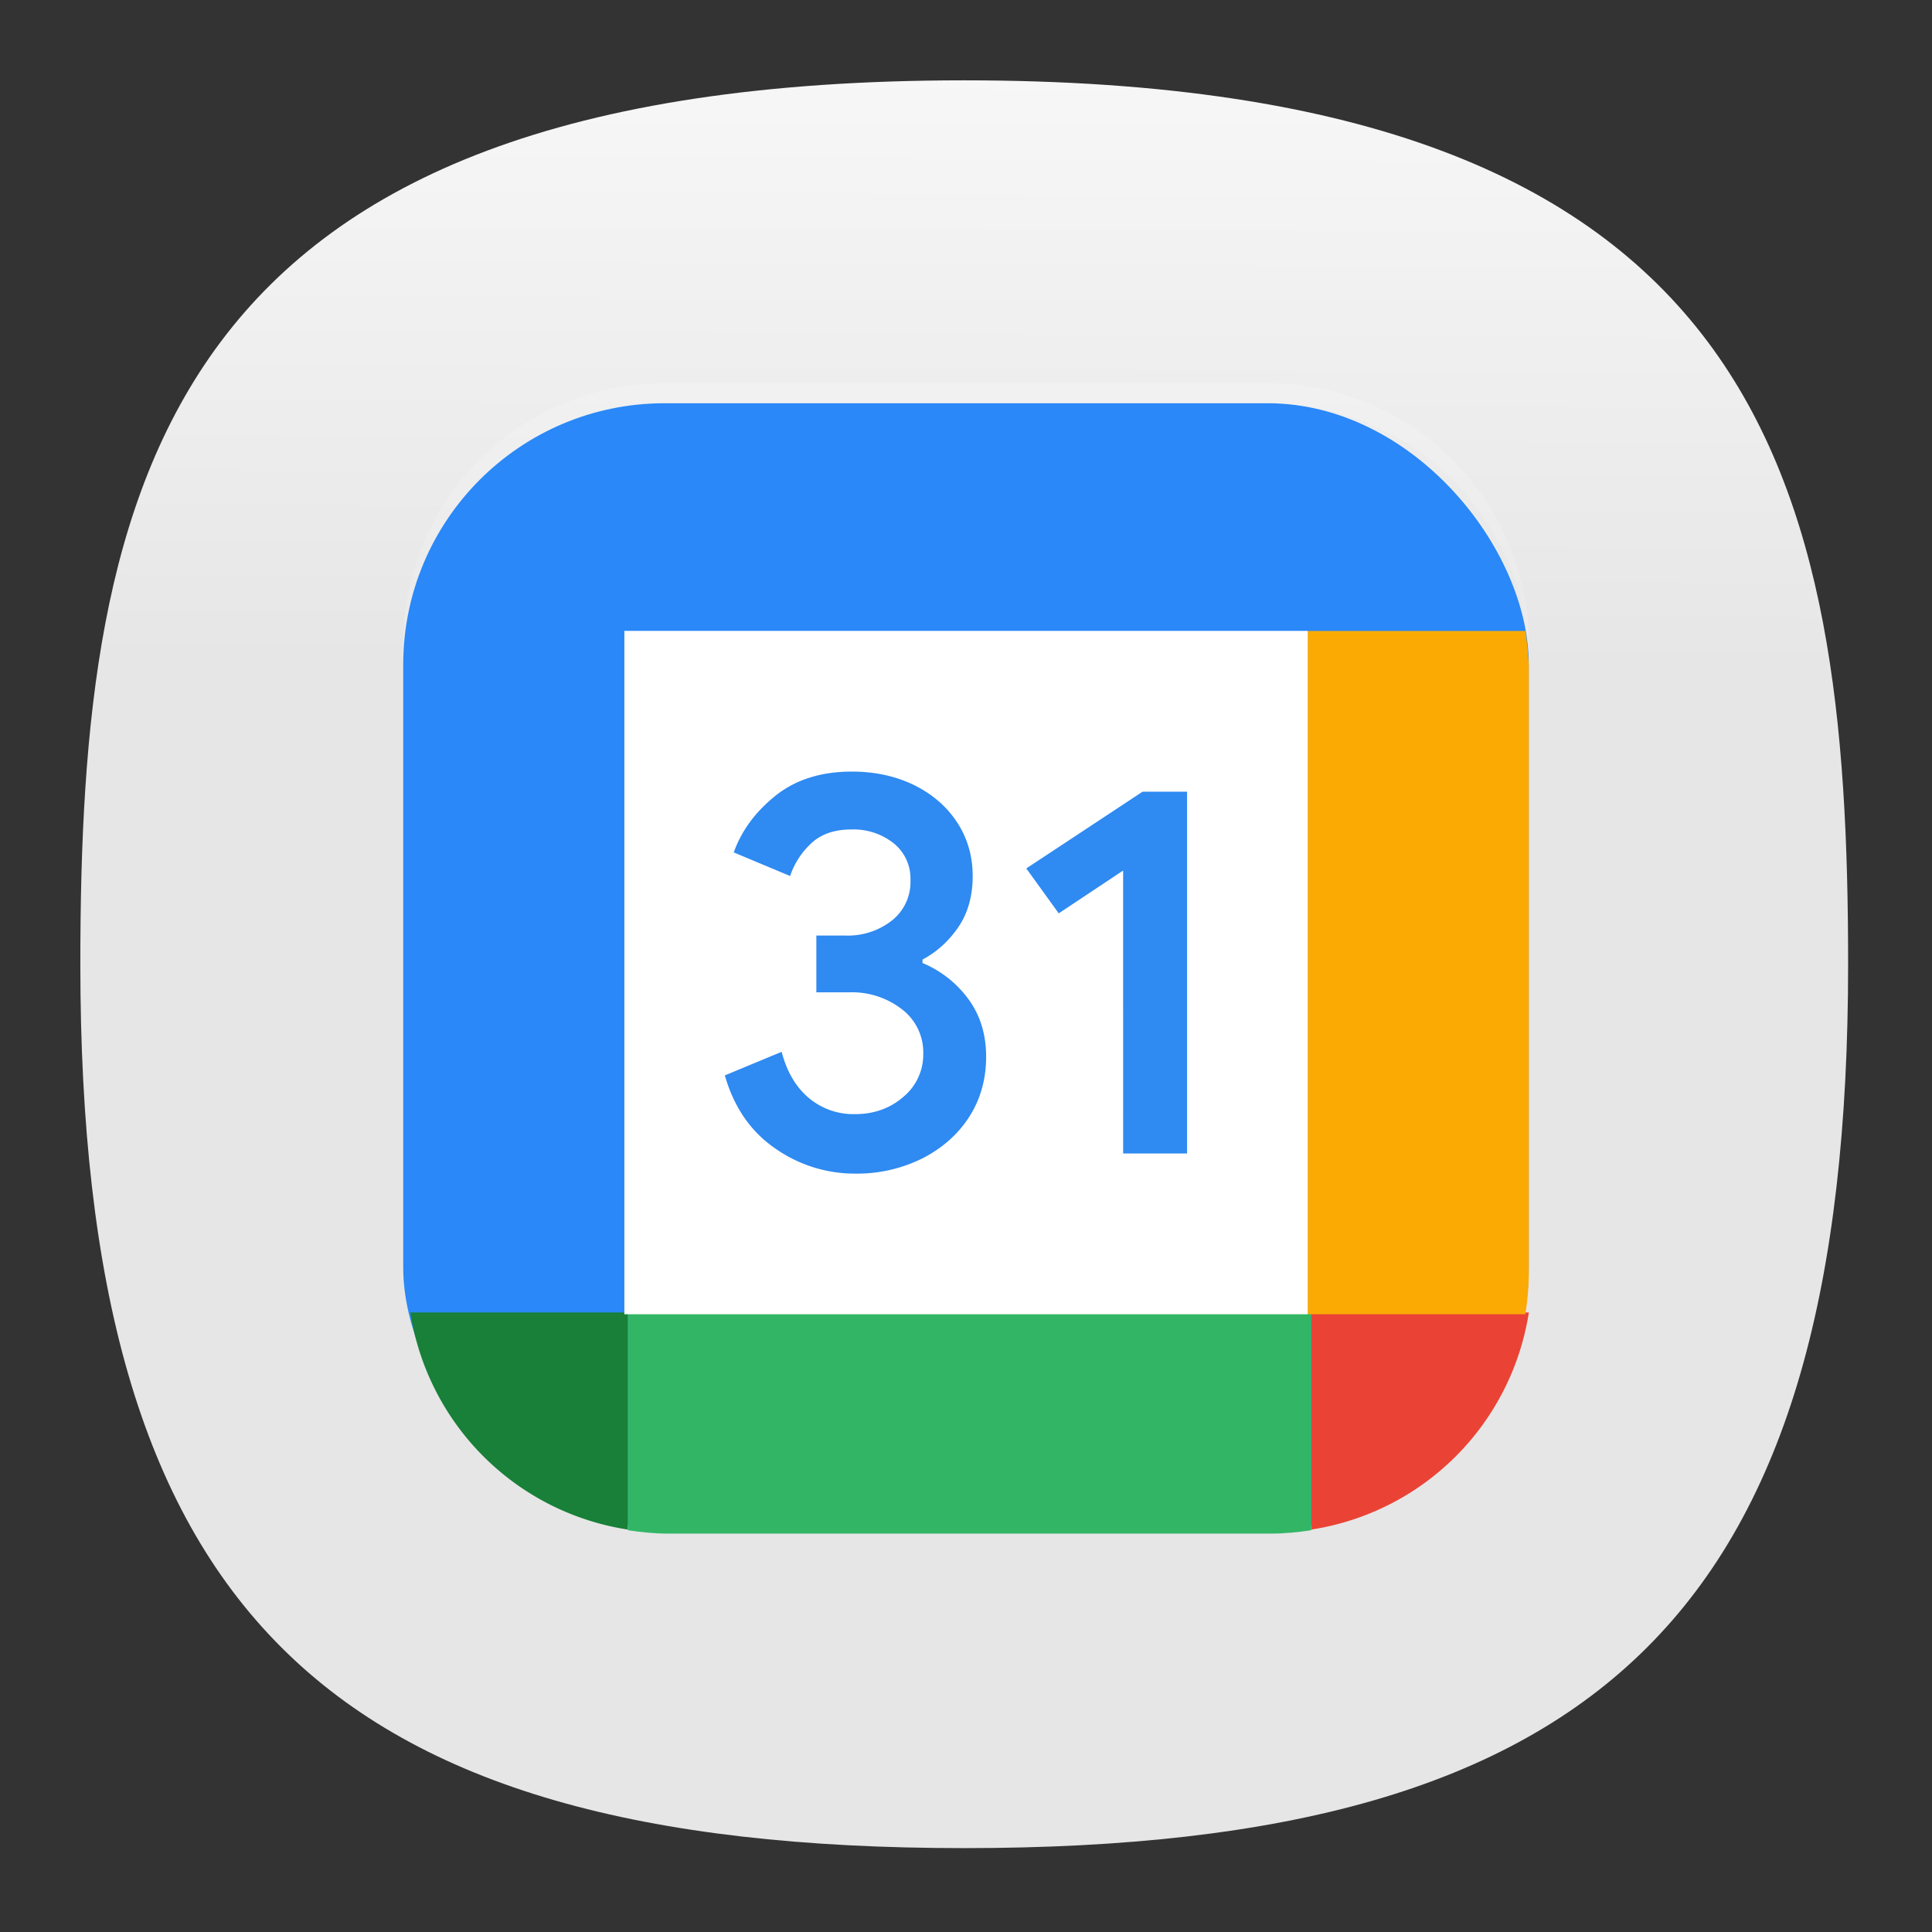 <svg xmlns="http://www.w3.org/2000/svg" xmlns:xlink="http://www.w3.org/1999/xlink" xml:space="preserve" id="svg154" width="24" height="24" fill="none" version="1.1"><rect width="100%" height="100%" fill="#333333" stroke="none"/><defs id="defs152"><linearGradient id="linearGradient5358"><stop id="stop5354" offset="0" style="stop-color:#e6e6e6;stop-opacity:1"/><stop id="stop5356" offset="1" style="stop-color:#fff;stop-opacity:1"/></linearGradient><linearGradient xlink:href="#linearGradient5358" id="linearGradient5360" x1="13.523" x2="13.744" y1="34.648" y2="-9.855" gradientUnits="userSpaceOnUse"/><linearGradient xlink:href="#linearGradient5358" id="linearGradient9751" x1="13.523" x2="13.744" y1="34.648" y2="-9.855" gradientUnits="userSpaceOnUse"/><style id="current-color-scheme" type="text/css">.ColorScheme-Text{color:#31363b}.ColorScheme-Background{color:#eff0f1}.ColorScheme-Highlight{color:#3daee9}.ColorScheme-ViewText{color:#31363b}.ColorScheme-ViewBackground{color:#fcfcfc}.ColorScheme-ViewHover{color:#93cee9}.ColorScheme-ViewFocus{color:#3daee9}.ColorScheme-ButtonText{color:#31363b}.ColorScheme-ButtonBackground{color:#eff0f1}.ColorScheme-ButtonHover{color:#93cee9}.ColorScheme-ButtonFocus{color:#3daee9}</style></defs><g id="g2267" style="fill:url(#linearGradient5360);fill-opacity:1"><path id="path6" d="M50 5C9.09 5 5 25.455 5 50c0 32.727 12.273 45 45 45 32.727 0 45-12.273 45-45 0-24.545-4.09-45-45-45Z" style="font-variation-settings:normal;display:inline;opacity:1;vector-effect:none;fill:url(#linearGradient9751);fill-opacity:1;stroke-width:4.567;stroke-linecap:butt;stroke-linejoin:miter;stroke-miterlimit:4;stroke-dasharray:none;stroke-dashoffset:0;stroke-opacity:1;-inkscape-stroke:none;stop-color:#000;stop-opacity:1" transform="matrix(.244 0 0 .244 -.222 -.222)"/></g><path id="path9273" d="M13.062 3.13v.36a4.69 4.69 0 0 0 4.7 4.7H28.6a4.69 4.69 0 0 0 4.699-4.7v-.36a4.688 4.688 0 0 1-4.7 4.697H17.763a4.689 4.689 0 0 1-4.7-4.698Z" opacity=".1" style="stroke-width:.361"/><g id="g9611"><rect id="rect9500" width="13.982" height="13.982" x="5.009" y="5.009" fill="#2a88f8" rx="3.246" ry="3.246" style="stroke-width:.25"/><circle id="circle9502" cx="12.005" cy="11.761" r="7.49" style="fill:none;stroke-width:.25"/><path id="path9504" fill="#fff" d="M5.009 8.256v-.25A3.24 3.24 0 0 1 8.255 4.76h7.49a3.24 3.24 0 0 1 3.246 3.246v.25a3.24 3.24 0 0 0-3.246-3.246h-7.49A3.24 3.24 0 0 0 5.01 8.256Z" opacity=".15" style="stroke-width:.25"/><path id="path9506" fill="#188038" d="M5.097 16.304A3.233 3.233 0 0 0 7.8 19.001v-2.697z" style="stroke-width:.25"/><path id="path9508" fill="#ea4335" d="M18.992 16.304a3.233 3.233 0 0 1-2.703 2.697v-2.697z" style="stroke-width:.25"/><path id="path9510" fill="#32b666" d="M7.8 16.304v2.705c.163.025.33.042.5.042h7.489c.17 0 .336-.017.5-.042v-2.705z" style="stroke-width:.25"/><path id="path9512" fill="#fbaa04" d="M16.244 16.326h2.705c.025-.163.042-.33.042-.5V8.338c0-.17-.017-.336-.042-.5h-2.705z" style="stroke-width:.25"/><rect id="rect9514" width="8.489" height="8.489" x="7.756" y="7.837" fill="#fff" rx="0" ry="0" style="stroke-width:.25"/><path id="path9516" fill="#2f8af1" d="M9.634 14.269c-.304-.207-.515-.51-.63-.91l.706-.293c.064.246.176.437.336.572a.86.86 0 0 0 .578.202c.23 0 .43-.07.595-.212a.682.682 0 0 0 .25-.54.672.672 0 0 0-.263-.549 1.011 1.011 0 0 0-.657-.212h-.408v-.705h.366a.887.887 0 0 0 .57-.185.61.61 0 0 0 .233-.505.56.56 0 0 0-.208-.456.8.8 0 0 0-.526-.172c-.208 0-.372.056-.494.168a.981.981 0 0 0-.267.41l-.7-.293c.094-.264.263-.498.513-.7.25-.202.568-.304.954-.304.286 0 .543.056.772.167.227.112.407.267.536.464.129.198.193.42.193.666 0 .25-.06.463-.18.638-.12.174-.268.307-.443.4v.043a1.346 1.346 0 0 1 .568.446c.148.2.222.44.222.718 0 .279-.07.528-.21.747-.141.219-.336.39-.582.516a1.82 1.82 0 0 1-.833.189 1.716 1.716 0 0 1-.991-.31zm4.318-3.455-.8.532-.403-.558 1.444-.953h.553v4.494h-.794z" style="stroke-width:.25"/></g></svg>